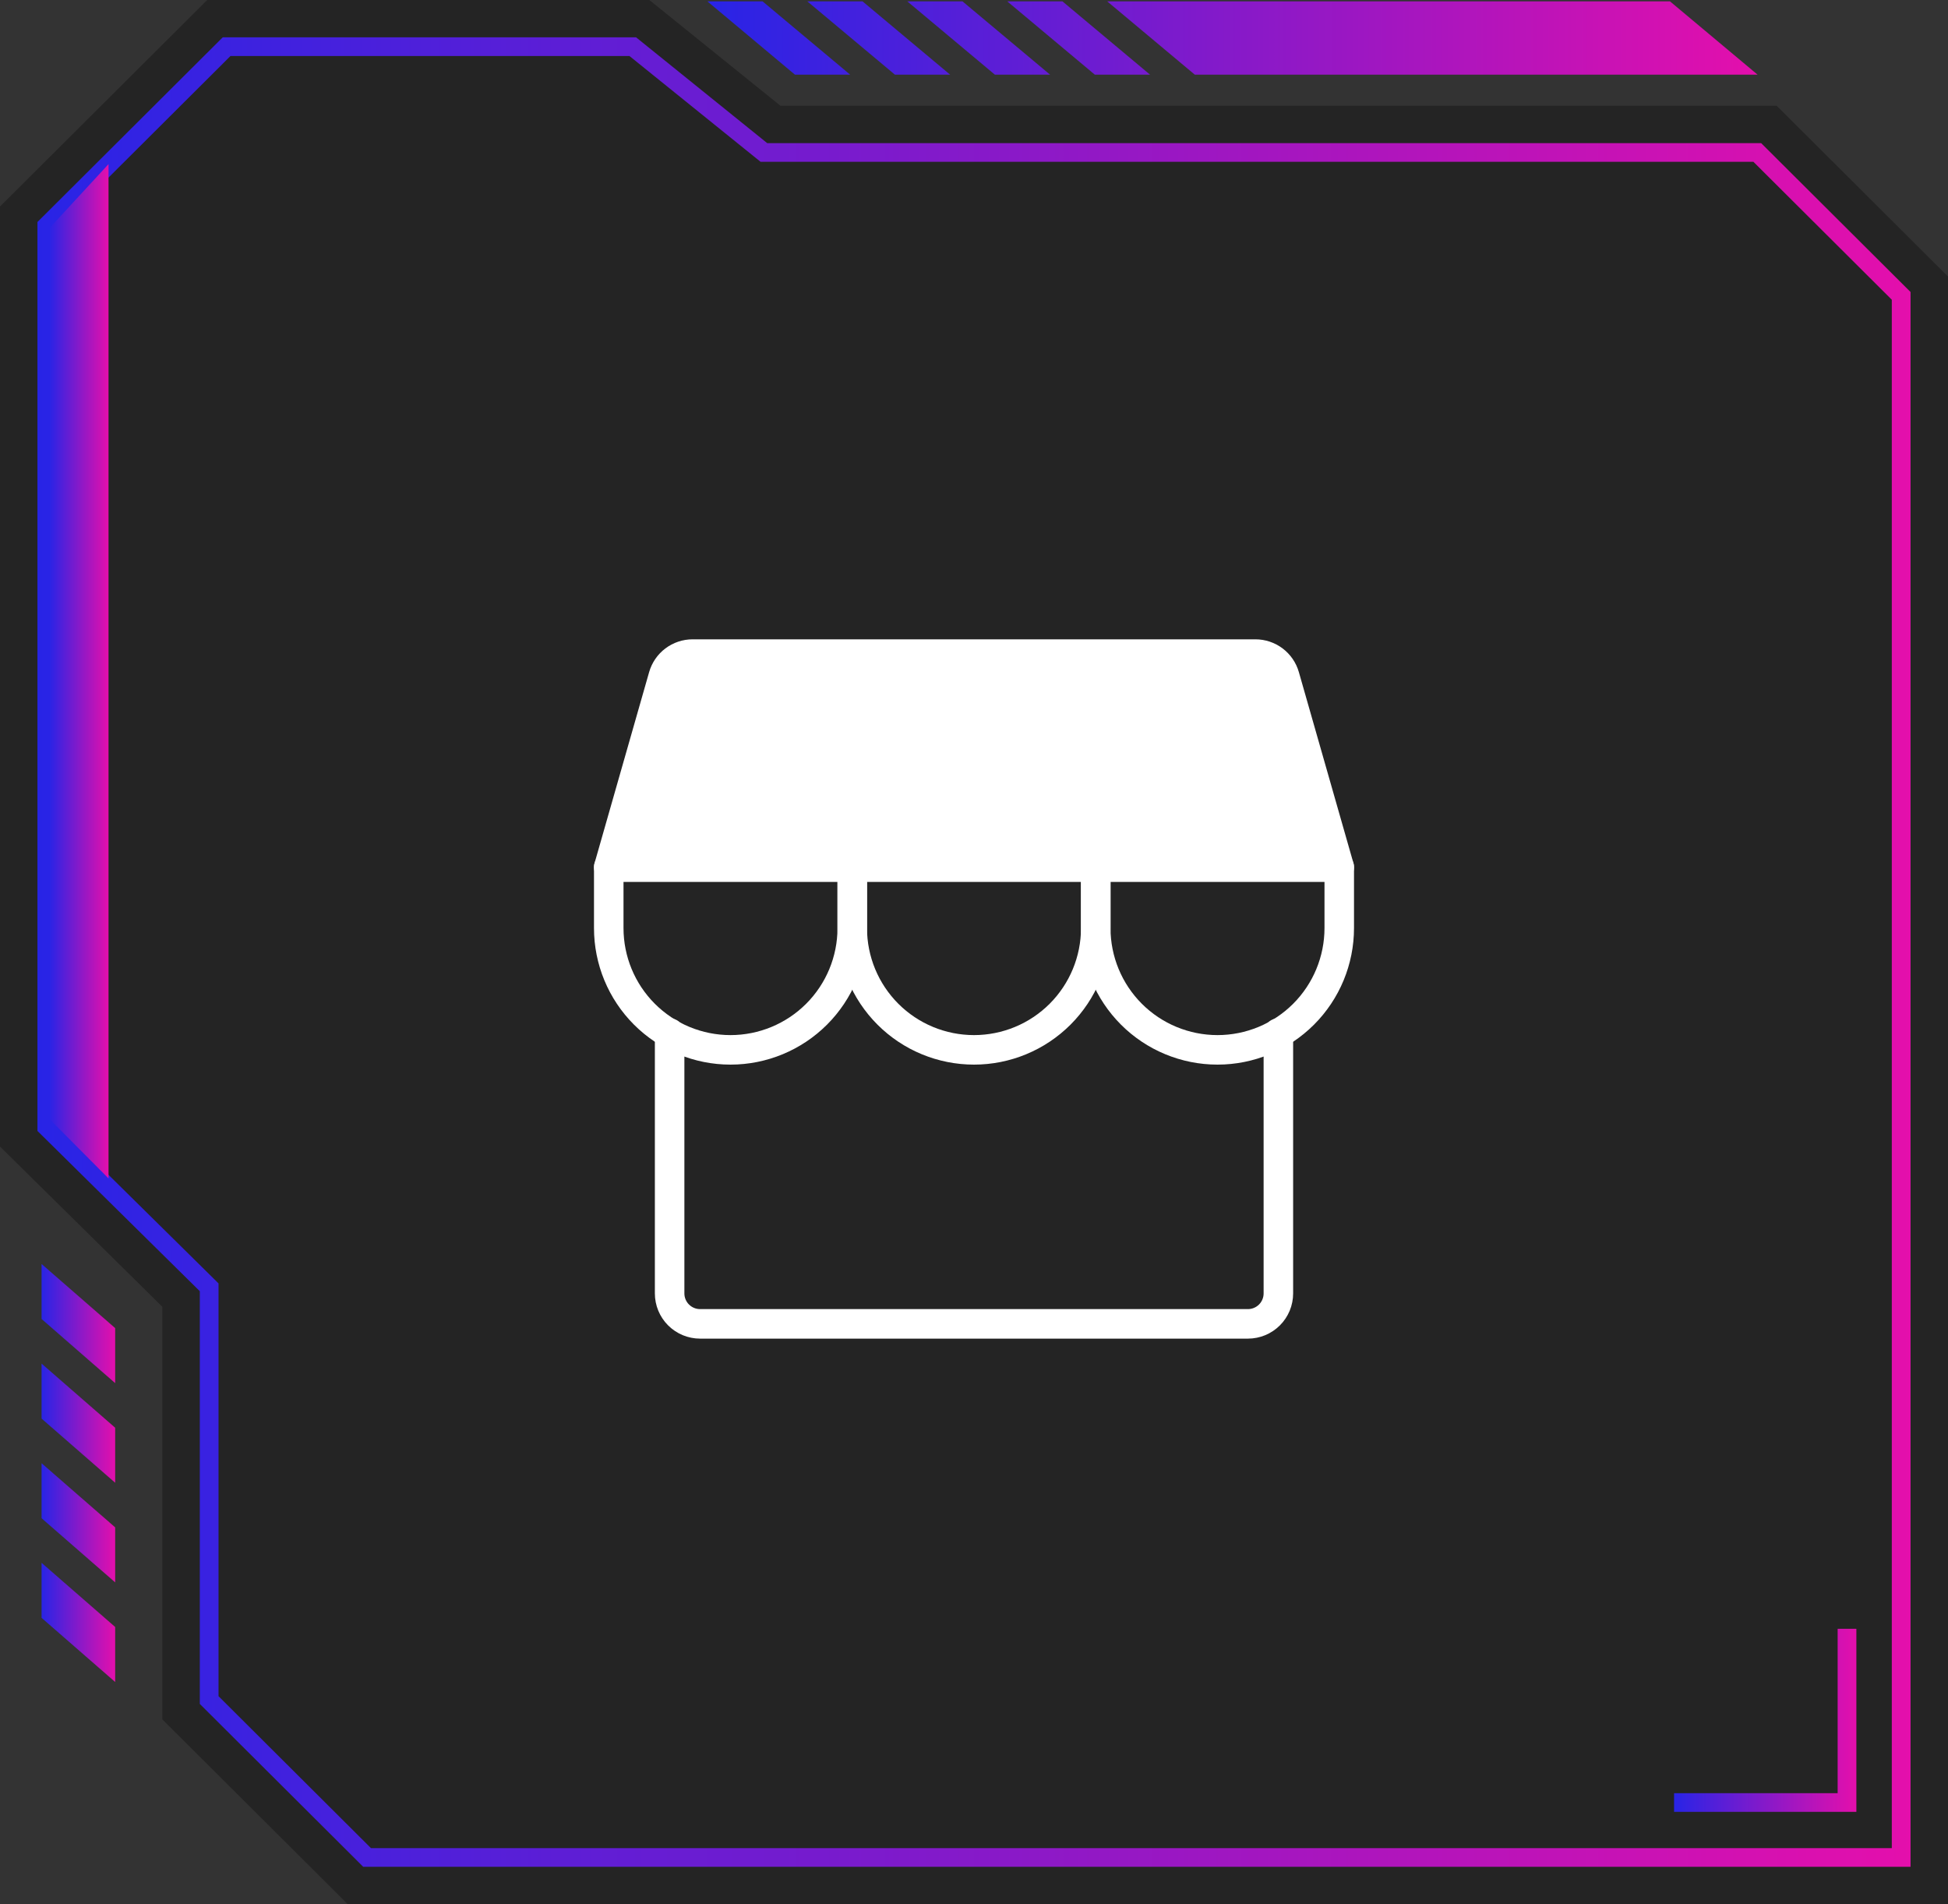 <svg width="132" height="129" viewBox="0 0 132 129" fill="none" xmlns="http://www.w3.org/2000/svg">
<rect x="0" y="0" width="132" height="129" fill="#333333" stroke="none"/>
<path d="M47.931 0.09L53.868 5.059H57.609L51.67 0.09H47.931ZM54.703 0.09L60.642 5.059H64.382L58.444 0.09H54.703ZM61.477 0.09L67.415 5.059H71.155L65.217 0.09H61.477ZM68.25 0.09L74.188 5.059H77.929L71.99 0.09H68.25ZM75.023 0.09L80.962 5.059H119.097L113.159 0.09H75.023Z" fill="url(#paint0_linear_23_2977)"/>
<path opacity="0.3" d="M120.391 7.166H52.885L44 0H14.042L0 13.991V77.674L11 88.529V116.483L23.561 129H132V18.734L120.391 7.166Z" fill="black"/>
<path d="M42.652 3.794L51.536 10.961H118.813L128.192 20.306V125.206H25.138L14.808 114.912V86.947L3.808 76.092V15.564L15.619 3.794H42.652ZM43.102 2.529H15.093L14.721 2.899L2.91 14.669L2.538 15.039V76.619L2.915 76.99L13.539 87.475V115.436L13.911 115.806L24.241 126.1L24.612 126.471H129.462V19.782L129.09 19.412L119.71 10.066L119.339 9.696H51.986L43.451 2.811L43.102 2.529Z" fill="url(#paint1_linear_23_2977)"/>
<path d="M125.791 122.747H113.438V121.483H124.522V110.346H125.791V122.747Z" fill="url(#paint2_linear_23_2977)"/>
<path d="M2.817 89.358L7.804 93.702V89.975L2.817 85.631V89.358ZM2.817 96.107L7.804 100.452V96.724L2.817 92.38V96.107ZM2.817 102.856L7.804 107.201V103.474L2.817 99.129V102.856ZM2.817 109.605L7.804 113.95V110.223L2.817 105.878V109.605Z" fill="url(#paint3_linear_23_2977)"/>
<path d="M3.329 75.787V15.479L7.354 11.119V79.835L3.329 75.787Z" fill="url(#paint4_linear_23_2977)"/>
<path d="M45.375 69.987V87.625C45.375 88.172 45.592 88.697 45.979 89.083C46.366 89.47 46.891 89.688 47.438 89.688H84.562C85.109 89.688 85.634 89.47 86.021 89.083C86.408 88.697 86.625 88.172 86.625 87.625V69.988" stroke="white" stroke-width="2" stroke-linecap="round" stroke-linejoin="round"/>
<path d="M46.931 44.312H85.069C85.517 44.312 85.954 44.459 86.311 44.728C86.669 44.998 86.929 45.377 87.052 45.808L90.75 58.75H41.25L44.948 45.808C45.071 45.377 45.331 44.998 45.689 44.728C46.047 44.459 46.483 44.312 46.931 44.312Z" fill="white" stroke="white" stroke-width="2" stroke-linecap="round" stroke-linejoin="round"/>
<path d="M57.75 58.75V62.875C57.75 65.063 56.881 67.162 55.334 68.709C53.786 70.256 51.688 71.125 49.5 71.125C47.312 71.125 45.214 70.256 43.666 68.709C42.119 67.162 41.25 65.063 41.25 62.875V58.75" stroke="white" stroke-width="2" stroke-linecap="round" stroke-linejoin="round"/>
<path d="M74.25 58.75V62.875C74.25 65.063 73.381 67.162 71.834 68.709C70.287 70.256 68.188 71.125 66 71.125C63.812 71.125 61.714 70.256 60.166 68.709C58.619 67.162 57.75 65.063 57.75 62.875V58.75" stroke="white" stroke-width="2" stroke-linecap="round" stroke-linejoin="round"/>
<path d="M90.75 58.75V62.875C90.75 65.063 89.881 67.162 88.334 68.709C86.787 70.256 84.688 71.125 82.5 71.125C80.312 71.125 78.213 70.256 76.666 68.709C75.119 67.162 74.25 65.063 74.25 62.875V58.75" stroke="white" stroke-width="2" stroke-linecap="round" stroke-linejoin="round"/>
<defs>
<linearGradient id="paint0_linear_23_2977" x1="47.931" y1="2.574" x2="119.097" y2="2.574" gradientUnits="userSpaceOnUse">
<stop stop-color="#2824E6"/>
<stop offset="1" stop-color="#E40FAC"/>
</linearGradient>
<linearGradient id="paint1_linear_23_2977" x1="2.538" y1="64.5" x2="129.462" y2="64.5" gradientUnits="userSpaceOnUse">
<stop stop-color="#2824E6"/>
<stop offset="1" stop-color="#E40FAC"/>
</linearGradient>
<linearGradient id="paint2_linear_23_2977" x1="113.438" y1="116.546" x2="125.791" y2="116.546" gradientUnits="userSpaceOnUse">
<stop stop-color="#2824E6"/>
<stop offset="1" stop-color="#E40FAC"/>
</linearGradient>
<linearGradient id="paint3_linear_23_2977" x1="2.817" y1="99.79" x2="7.804" y2="99.79" gradientUnits="userSpaceOnUse">
<stop stop-color="#2824E6"/>
<stop offset="1" stop-color="#E40FAC"/>
</linearGradient>
<linearGradient id="paint4_linear_23_2977" x1="3.329" y1="45.477" x2="7.354" y2="45.477" gradientUnits="userSpaceOnUse">
<stop stop-color="#2824E6"/>
<stop offset="1" stop-color="#E40FAC"/>
</linearGradient>
</defs>
</svg>
